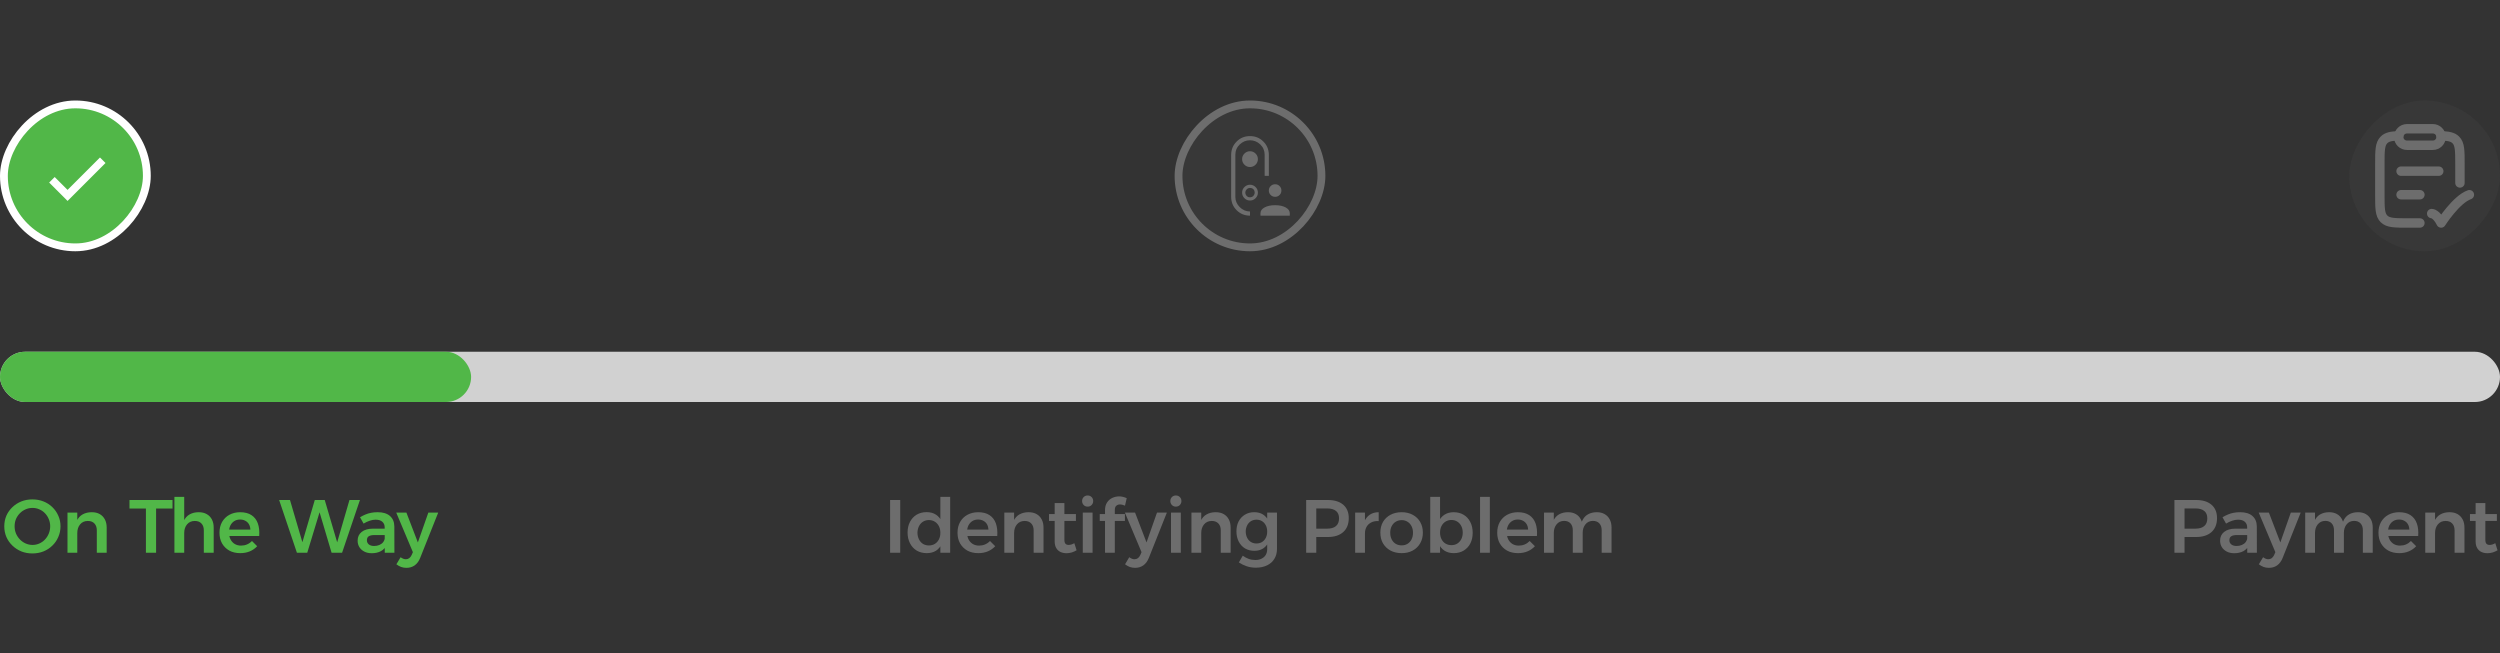 <svg width="398" height="104" viewBox="0 0 398 104" fill="none" xmlns="http://www.w3.org/2000/svg">
<rect x="0" y="0" width="398" height="104" fill="#333333" stroke="none"/>
<rect x="0.622" y="-0.622" width="22.755" height="22.755" rx="11.378" transform="matrix(1 0 0 -1 0 38.755)" fill="#51B748"/>
<rect x="0.622" y="-0.622" width="22.755" height="22.755" rx="11.378" transform="matrix(1 0 0 -1 0 38.755)" stroke="white" stroke-width="1.245"/>
<path d="M10.755 30.232L8.706 28.182L7.826 29.062L10.755 31.991L16.796 25.951L15.916 25.071L10.755 30.232Z" fill="white"/>
<rect x="0.622" y="-0.622" width="22.755" height="22.755" rx="11.378" transform="matrix(1 0 0 -1 187 38.755)" fill="#6D6D6D" fill-opacity="0.1"/>
<rect x="0.622" y="-0.622" width="22.755" height="22.755" rx="11.378" transform="matrix(1 0 0 -1 187 38.755)" stroke="#6D6D6D" stroke-width="1.245"/>
<path d="M203 31.333C202.719 31.333 202.482 31.237 202.289 31.044C202.096 30.852 202 30.615 202 30.333C202 30.052 202.096 29.815 202.289 29.623C202.482 29.43 202.719 29.334 203 29.333C203.281 29.333 203.518 29.429 203.711 29.623C203.904 29.815 204 30.052 204 30.333C204 30.615 203.904 30.852 203.711 31.044C203.518 31.237 203.281 31.333 203 31.333ZM200.667 34.333V33.95C200.667 33.572 200.883 33.264 201.317 33.025C201.75 32.786 202.311 32.666 203 32.667C203.689 32.667 204.25 32.787 204.683 33.025C205.117 33.264 205.333 33.572 205.333 33.95V34.333H200.667ZM202 28H201.333V24.667C201.333 23.997 201.101 23.441 200.637 22.998C200.173 22.555 199.628 22.333 199 22.333C198.372 22.333 197.827 22.555 197.363 22.998C196.899 23.441 196.667 23.997 196.667 24.667V31.333C196.667 31.961 196.899 32.507 197.363 32.971C197.827 33.435 198.372 33.667 199 33.667V34.333C198.158 34.333 197.448 34.044 196.869 33.465C196.29 32.886 196 32.175 196 31.333V24.667C196 23.825 196.29 23.114 196.869 22.535C197.448 21.956 198.158 21.667 199 21.667C199.842 21.667 200.552 21.956 201.131 22.535C201.71 23.114 202 23.825 202 24.667V28ZM199 26.589C199.346 26.589 199.642 26.466 199.887 26.221C200.133 25.975 200.256 25.679 200.257 25.333C200.257 24.988 200.134 24.692 199.887 24.446C199.641 24.2 199.345 24.077 199 24.077C198.655 24.077 198.359 24.2 198.113 24.446C197.866 24.692 197.743 24.988 197.744 25.333C197.745 25.679 197.868 25.975 198.113 26.221C198.358 26.466 198.653 26.59 199 26.59M197.744 30.667C197.744 31.012 197.867 31.308 198.113 31.554C198.358 31.8 198.654 31.923 199 31.923C199.346 31.923 199.642 31.8 199.887 31.554C200.133 31.308 200.256 31.012 200.257 30.667C200.257 30.321 200.134 30.025 199.887 29.779C199.641 29.534 199.345 29.411 199 29.411C198.655 29.411 198.359 29.534 198.113 29.779C197.866 30.025 197.743 30.321 197.744 30.667ZM198.997 31.411C198.773 31.411 198.594 31.333 198.459 31.179C198.325 31.024 198.257 30.854 198.257 30.669C198.256 30.484 198.325 30.314 198.462 30.157C198.598 30.001 198.779 29.923 199.003 29.923C199.227 29.923 199.406 29.991 199.541 30.127C199.676 30.263 199.744 30.442 199.744 30.665C199.744 30.85 199.676 31.021 199.539 31.177C199.402 31.332 199.221 31.411 198.997 31.411Z" fill="#6D6D6D"/>
<rect width="24" height="24" rx="12" transform="matrix(1 0 0 -1 374 40)" fill="#6D6D6D" fill-opacity="0.1"/>
<path d="M387.125 34C387.125 34 387.875 34 388.625 35.5C388.625 35.5 391.008 31.75 393.125 31M382.25 31H385.25M382.25 27.25H388.25M381.875 21.625C380.708 21.66 380.013 21.79 379.531 22.271C378.872 22.931 378.872 23.993 378.872 26.116V30.995C378.872 33.12 378.872 34.181 379.531 34.841C380.19 35.5 381.251 35.5 383.372 35.5H385.247M388.619 21.625C389.786 21.66 390.482 21.79 390.963 22.271C391.623 22.931 391.623 23.993 391.623 26.116V29.125" stroke="#6D6D6D" stroke-width="1.5" stroke-linecap="round" stroke-linejoin="round"/>
<path d="M381.872 21.812C381.872 21.088 382.46 20.5 383.185 20.5H387.31C387.658 20.5 387.992 20.638 388.238 20.884C388.484 21.131 388.622 21.464 388.622 21.812C388.622 22.161 388.484 22.494 388.238 22.741C387.992 22.987 387.658 23.125 387.31 23.125H383.185C382.836 23.125 382.503 22.987 382.256 22.741C382.01 22.494 381.872 22.161 381.872 21.812Z" stroke="#6D6D6D" stroke-width="1.5" stroke-linecap="round" stroke-linejoin="round"/>
<rect y="56" width="398" height="8" rx="4" fill="#D1D1D1"/>
<rect y="56" width="75" height="8" rx="4" fill="#51B748"/>
<path d="M5.157 79.504C5.789 79.504 6.377 79.612 6.921 79.828C7.465 80.044 7.937 80.348 8.337 80.74C8.745 81.132 9.061 81.588 9.285 82.108C9.517 82.62 9.633 83.18 9.633 83.788C9.633 84.388 9.517 84.952 9.285 85.48C9.061 86.008 8.745 86.468 8.337 86.86C7.937 87.252 7.465 87.56 6.921 87.784C6.377 88 5.789 88.108 5.157 88.108C4.525 88.108 3.937 88 3.393 87.784C2.857 87.56 2.385 87.252 1.977 86.86C1.569 86.468 1.249 86.012 1.017 85.492C0.793 84.964 0.681 84.396 0.681 83.788C0.681 83.18 0.793 82.616 1.017 82.096C1.249 81.576 1.569 81.124 1.977 80.74C2.385 80.348 2.857 80.044 3.393 79.828C3.937 79.612 4.525 79.504 5.157 79.504ZM5.181 80.86C4.789 80.86 4.421 80.936 4.077 81.088C3.733 81.232 3.429 81.44 3.165 81.712C2.901 81.976 2.693 82.284 2.541 82.636C2.397 82.988 2.325 83.372 2.325 83.788C2.325 84.204 2.401 84.592 2.553 84.952C2.705 85.304 2.913 85.616 3.177 85.888C3.441 86.16 3.745 86.372 4.089 86.524C4.433 86.676 4.797 86.752 5.181 86.752C5.565 86.752 5.925 86.676 6.261 86.524C6.605 86.372 6.905 86.16 7.161 85.888C7.417 85.616 7.617 85.304 7.761 84.952C7.913 84.592 7.989 84.204 7.989 83.788C7.989 83.372 7.913 82.988 7.761 82.636C7.617 82.284 7.417 81.976 7.161 81.712C6.905 81.44 6.605 81.232 6.261 81.088C5.925 80.936 5.565 80.86 5.181 80.86ZM15.412 84.424C15.412 83.96 15.284 83.596 15.028 83.332C14.78 83.068 14.432 82.936 13.984 82.936C13.464 82.936 13.052 83.12 12.748 83.488C12.452 83.848 12.304 84.304 12.304 84.856H11.884C11.884 84.072 11.992 83.44 12.208 82.96C12.432 82.472 12.748 82.116 13.156 81.892C13.572 81.66 14.056 81.544 14.608 81.544C15.104 81.544 15.528 81.644 15.88 81.844C16.232 82.044 16.504 82.328 16.696 82.696C16.888 83.056 16.984 83.492 16.984 84.004V88H15.412V84.424ZM10.744 81.604H12.304V88H10.744V81.604ZM20.614 79.6H27.466V80.956H24.85V88H23.23V80.956H20.614V79.6ZM32.447 84.424C32.447 83.96 32.319 83.596 32.063 83.332C31.815 83.068 31.467 82.936 31.019 82.936C30.491 82.936 30.075 83.12 29.771 83.488C29.475 83.848 29.327 84.304 29.327 84.856H28.919C28.919 84.072 29.027 83.44 29.243 82.96C29.467 82.472 29.783 82.116 30.191 81.892C30.599 81.66 31.083 81.544 31.643 81.544C32.131 81.544 32.551 81.644 32.903 81.844C33.263 82.044 33.539 82.328 33.731 82.696C33.923 83.056 34.019 83.492 34.019 84.004V88H32.447V84.424ZM27.767 79.096H29.327V88H27.767V79.096ZM39.862 84.316C39.846 83.98 39.77 83.696 39.634 83.464C39.498 83.224 39.306 83.04 39.058 82.912C38.818 82.776 38.542 82.708 38.23 82.708C37.87 82.708 37.558 82.792 37.294 82.96C37.03 83.128 36.822 83.364 36.67 83.668C36.526 83.972 36.454 84.324 36.454 84.724C36.454 85.164 36.534 85.544 36.694 85.864C36.862 86.184 37.09 86.432 37.378 86.608C37.666 86.776 37.998 86.86 38.374 86.86C39.054 86.86 39.634 86.616 40.114 86.128L40.942 86.956C40.622 87.308 40.234 87.58 39.778 87.772C39.322 87.964 38.814 88.06 38.254 88.06C37.582 88.06 36.998 87.924 36.502 87.652C36.014 87.372 35.63 86.992 35.35 86.512C35.078 86.024 34.942 85.456 34.942 84.808C34.942 84.16 35.078 83.592 35.35 83.104C35.63 82.616 36.014 82.236 36.502 81.964C36.998 81.692 37.566 81.552 38.206 81.544C38.966 81.544 39.578 81.7 40.042 82.012C40.514 82.324 40.85 82.764 41.05 83.332C41.25 83.892 41.322 84.56 41.266 85.336H36.226V84.316H39.862ZM44.438 79.6H46.166L48.338 86.992H47.942L50.114 79.6H51.698L53.87 86.992H53.486L55.634 79.6H57.302L54.458 88H52.79L50.678 80.896H51.074L48.914 88H47.27L44.438 79.6ZM59.622 85.18C59.214 85.18 58.91 85.244 58.71 85.372C58.51 85.5 58.41 85.712 58.41 86.008C58.41 86.28 58.51 86.5 58.71 86.668C58.918 86.836 59.198 86.92 59.55 86.92C59.862 86.92 60.142 86.868 60.39 86.764C60.646 86.652 60.846 86.504 60.99 86.32C61.142 86.128 61.23 85.916 61.254 85.684L61.518 86.8C61.326 87.216 61.03 87.532 60.63 87.748C60.23 87.964 59.746 88.072 59.178 88.072C58.722 88.072 58.326 87.984 57.99 87.808C57.654 87.632 57.394 87.396 57.21 87.1C57.026 86.796 56.934 86.456 56.934 86.08C56.934 85.488 57.146 85.024 57.57 84.688C57.994 84.344 58.594 84.168 59.37 84.16H61.422V85.18H59.622ZM61.242 83.968C61.242 83.584 61.118 83.284 60.87 83.068C60.63 82.844 60.27 82.732 59.79 82.732C59.494 82.732 59.182 82.788 58.854 82.9C58.534 83.004 58.21 83.156 57.882 83.356L57.318 82.348C57.622 82.164 57.914 82.016 58.194 81.904C58.474 81.784 58.766 81.696 59.07 81.64C59.382 81.576 59.738 81.544 60.138 81.544C60.978 81.544 61.626 81.744 62.082 82.144C62.538 82.544 62.77 83.096 62.778 83.8L62.79 88H61.254L61.242 83.968ZM66.884 88.84C66.676 89.352 66.388 89.74 66.02 90.004C65.652 90.268 65.212 90.4 64.7 90.4C64.388 90.4 64.104 90.352 63.848 90.256C63.6 90.16 63.352 90.02 63.104 89.836L63.776 88.708C64.064 88.924 64.34 89.032 64.604 89.032C64.812 89.032 64.992 88.976 65.144 88.864C65.304 88.752 65.436 88.58 65.54 88.348L65.732 87.904L63.08 81.604H64.7L66.524 86.356L68.192 81.604H69.764L66.884 88.84Z" fill="#51B748"/>
<path d="M141.706 79.6H143.314V88H141.706V79.6ZM147.51 81.532C148.094 81.532 148.59 81.664 148.998 81.928C149.406 82.192 149.718 82.568 149.934 83.056C150.15 83.536 150.254 84.116 150.246 84.796C150.254 85.468 150.15 86.052 149.934 86.548C149.726 87.036 149.418 87.412 149.01 87.676C148.602 87.932 148.114 88.06 147.546 88.06C146.938 88.06 146.402 87.924 145.938 87.652C145.482 87.372 145.126 86.984 144.87 86.488C144.614 85.992 144.486 85.424 144.486 84.784C144.486 84.136 144.614 83.568 144.87 83.08C145.126 82.592 145.478 82.212 145.926 81.94C146.382 81.668 146.91 81.532 147.51 81.532ZM147.882 82.792C147.53 82.792 147.214 82.88 146.934 83.056C146.662 83.232 146.45 83.472 146.298 83.776C146.146 84.08 146.066 84.428 146.058 84.82C146.066 85.212 146.146 85.56 146.298 85.864C146.45 86.168 146.662 86.408 146.934 86.584C147.214 86.752 147.53 86.836 147.882 86.836C148.242 86.836 148.558 86.752 148.83 86.584C149.11 86.408 149.326 86.168 149.478 85.864C149.63 85.56 149.706 85.212 149.706 84.82C149.706 84.42 149.63 84.072 149.478 83.776C149.326 83.472 149.11 83.232 148.83 83.056C148.558 82.88 148.242 82.792 147.882 82.792ZM149.706 79.096H151.266V88H149.706V79.096ZM157.357 84.316C157.341 83.98 157.265 83.696 157.129 83.464C156.993 83.224 156.801 83.04 156.553 82.912C156.313 82.776 156.037 82.708 155.725 82.708C155.365 82.708 155.053 82.792 154.789 82.96C154.525 83.128 154.317 83.364 154.165 83.668C154.021 83.972 153.949 84.324 153.949 84.724C153.949 85.164 154.029 85.544 154.189 85.864C154.357 86.184 154.585 86.432 154.873 86.608C155.161 86.776 155.493 86.86 155.869 86.86C156.549 86.86 157.129 86.616 157.609 86.128L158.437 86.956C158.117 87.308 157.729 87.58 157.273 87.772C156.817 87.964 156.309 88.06 155.749 88.06C155.077 88.06 154.493 87.924 153.997 87.652C153.509 87.372 153.125 86.992 152.845 86.512C152.573 86.024 152.437 85.456 152.437 84.808C152.437 84.16 152.573 83.592 152.845 83.104C153.125 82.616 153.509 82.236 153.997 81.964C154.493 81.692 155.061 81.552 155.701 81.544C156.461 81.544 157.073 81.7 157.537 82.012C158.009 82.324 158.345 82.764 158.545 83.332C158.745 83.892 158.817 84.56 158.761 85.336H153.721V84.316H157.357ZM164.555 84.424C164.555 83.96 164.427 83.596 164.171 83.332C163.923 83.068 163.575 82.936 163.127 82.936C162.607 82.936 162.195 83.12 161.891 83.488C161.595 83.848 161.447 84.304 161.447 84.856H161.027C161.027 84.072 161.135 83.44 161.351 82.96C161.575 82.472 161.891 82.116 162.299 81.892C162.715 81.66 163.199 81.544 163.751 81.544C164.247 81.544 164.671 81.644 165.023 81.844C165.375 82.044 165.647 82.328 165.839 82.696C166.031 83.056 166.127 83.492 166.127 84.004V88H164.555V84.424ZM159.887 81.604H161.447V88H159.887V81.604ZM169.451 85.912C169.451 86.232 169.511 86.452 169.631 86.572C169.751 86.692 169.915 86.752 170.123 86.752C170.251 86.752 170.391 86.732 170.543 86.692C170.695 86.644 170.859 86.572 171.035 86.476L171.395 87.604C171.155 87.748 170.895 87.864 170.615 87.952C170.343 88.032 170.067 88.072 169.787 88.072C169.443 88.072 169.127 88.008 168.839 87.88C168.551 87.744 168.323 87.536 168.155 87.256C167.987 86.968 167.903 86.608 167.903 86.176V80.092H169.451V85.912ZM167.003 81.844H171.287V82.936H167.003V81.844ZM172.379 81.604H173.939V88H172.379V81.604ZM173.147 78.88C173.403 78.88 173.615 78.964 173.783 79.132C173.951 79.3 174.035 79.512 174.035 79.768C174.035 80.016 173.951 80.228 173.783 80.404C173.615 80.572 173.403 80.656 173.147 80.656C172.899 80.656 172.691 80.572 172.523 80.404C172.355 80.228 172.271 80.016 172.271 79.768C172.271 79.512 172.355 79.3 172.523 79.132C172.691 78.964 172.899 78.88 173.147 78.88ZM175.919 81.232C175.919 80.736 176.027 80.324 176.243 79.996C176.459 79.668 176.739 79.424 177.083 79.264C177.427 79.104 177.799 79.024 178.199 79.024C178.399 79.024 178.599 79.052 178.799 79.108C179.007 79.156 179.199 79.224 179.375 79.312L179.099 80.5C178.979 80.452 178.851 80.408 178.715 80.368C178.579 80.328 178.443 80.308 178.307 80.308C178.163 80.3 178.027 80.328 177.899 80.392C177.771 80.448 177.667 80.54 177.587 80.668C177.515 80.788 177.479 80.948 177.479 81.148V88H175.919V81.232ZM175.079 81.844H179.087V82.936H175.079V81.844ZM182.886 88.84C182.678 89.352 182.39 89.74 182.022 90.004C181.654 90.268 181.214 90.4 180.702 90.4C180.39 90.4 180.106 90.352 179.85 90.256C179.602 90.16 179.354 90.02 179.106 89.836L179.778 88.708C180.066 88.924 180.342 89.032 180.606 89.032C180.814 89.032 180.994 88.976 181.146 88.864C181.306 88.752 181.438 88.58 181.542 88.348L181.734 87.904L179.082 81.604H180.702L182.526 86.356L184.194 81.604H185.766L182.886 88.84ZM186.425 81.604H187.985V88H186.425V81.604ZM187.193 78.88C187.449 78.88 187.661 78.964 187.829 79.132C187.997 79.3 188.081 79.512 188.081 79.768C188.081 80.016 187.997 80.228 187.829 80.404C187.661 80.572 187.449 80.656 187.193 80.656C186.945 80.656 186.737 80.572 186.569 80.404C186.401 80.228 186.317 80.016 186.317 79.768C186.317 79.512 186.401 79.3 186.569 79.132C186.737 78.964 186.945 78.88 187.193 78.88ZM194.345 84.424C194.345 83.96 194.217 83.596 193.961 83.332C193.713 83.068 193.365 82.936 192.917 82.936C192.397 82.936 191.985 83.12 191.681 83.488C191.385 83.848 191.237 84.304 191.237 84.856H190.817C190.817 84.072 190.925 83.44 191.141 82.96C191.365 82.472 191.681 82.116 192.089 81.892C192.505 81.66 192.989 81.544 193.541 81.544C194.037 81.544 194.461 81.644 194.813 81.844C195.165 82.044 195.437 82.328 195.629 82.696C195.821 83.056 195.917 83.492 195.917 84.004V88H194.345V84.424ZM189.677 81.604H191.237V88H189.677V81.604ZM203.297 87.376C203.297 87.992 203.157 88.524 202.877 88.972C202.605 89.42 202.217 89.764 201.713 90.004C201.209 90.252 200.617 90.376 199.937 90.376C199.417 90.376 198.929 90.3 198.473 90.148C198.025 89.996 197.609 89.792 197.225 89.536L197.849 88.468C198.145 88.684 198.457 88.852 198.785 88.972C199.113 89.092 199.469 89.152 199.853 89.152C200.237 89.152 200.569 89.08 200.849 88.936C201.137 88.792 201.357 88.592 201.509 88.336C201.661 88.08 201.737 87.776 201.737 87.424V81.604H203.297V87.376ZM199.649 81.544C200.201 81.536 200.673 81.656 201.065 81.904C201.457 82.152 201.757 82.504 201.965 82.96C202.173 83.416 202.273 83.964 202.265 84.604C202.273 85.244 202.173 85.796 201.965 86.26C201.765 86.716 201.473 87.068 201.089 87.316C200.705 87.564 200.241 87.688 199.697 87.688C199.129 87.688 198.629 87.56 198.197 87.304C197.773 87.04 197.441 86.676 197.201 86.212C196.961 85.74 196.841 85.2 196.841 84.592C196.841 83.984 196.957 83.456 197.189 83.008C197.429 82.552 197.761 82.196 198.185 81.94C198.609 81.676 199.097 81.544 199.649 81.544ZM200.033 82.732C199.705 82.732 199.409 82.812 199.145 82.972C198.889 83.132 198.689 83.356 198.545 83.644C198.401 83.932 198.325 84.26 198.317 84.628C198.325 84.996 198.401 85.324 198.545 85.612C198.689 85.9 198.889 86.124 199.145 86.284C199.401 86.444 199.697 86.524 200.033 86.524C200.369 86.524 200.665 86.444 200.921 86.284C201.177 86.124 201.377 85.9 201.521 85.612C201.665 85.324 201.737 84.996 201.737 84.628C201.737 84.252 201.665 83.924 201.521 83.644C201.377 83.356 201.177 83.132 200.921 82.972C200.665 82.812 200.369 82.732 200.033 82.732ZM211.375 79.6C212.439 79.6 213.263 79.852 213.847 80.356C214.431 80.86 214.723 81.568 214.723 82.48C214.723 83.432 214.431 84.172 213.847 84.7C213.263 85.228 212.439 85.492 211.375 85.492H208.843L209.551 84.784V88H207.943V79.6H211.375ZM211.303 84.16C211.903 84.16 212.363 84.024 212.683 83.752C213.011 83.48 213.175 83.068 213.175 82.516C213.175 81.988 213.011 81.596 212.683 81.34C212.363 81.076 211.903 80.944 211.303 80.944H208.843L209.551 80.236V84.868L208.843 84.16H211.303ZM219.485 82.96C219.037 82.928 218.649 82.996 218.321 83.164C217.993 83.324 217.741 83.556 217.565 83.86C217.389 84.164 217.301 84.512 217.301 84.904L216.881 84.856C216.881 84.144 216.985 83.544 217.193 83.056C217.401 82.56 217.701 82.184 218.093 81.928C218.485 81.672 218.949 81.544 219.485 81.544V82.96ZM215.741 81.604H217.301V88H215.741V81.604ZM223.148 81.544C223.812 81.544 224.396 81.68 224.9 81.952C225.412 82.224 225.808 82.604 226.088 83.092C226.376 83.58 226.52 84.148 226.52 84.796C226.52 85.444 226.376 86.012 226.088 86.5C225.808 86.988 225.412 87.372 224.9 87.652C224.396 87.924 223.812 88.06 223.148 88.06C222.476 88.06 221.884 87.924 221.372 87.652C220.86 87.372 220.46 86.988 220.172 86.5C219.892 86.012 219.752 85.444 219.752 84.796C219.752 84.148 219.892 83.58 220.172 83.092C220.46 82.604 220.86 82.224 221.372 81.952C221.884 81.68 222.476 81.544 223.148 81.544ZM223.148 82.804C222.788 82.804 222.468 82.892 222.188 83.068C221.916 83.236 221.704 83.472 221.552 83.776C221.4 84.072 221.324 84.416 221.324 84.808C221.324 85.208 221.4 85.56 221.552 85.864C221.704 86.168 221.916 86.404 222.188 86.572C222.468 86.74 222.788 86.824 223.148 86.824C223.5 86.824 223.812 86.74 224.084 86.572C224.356 86.404 224.568 86.168 224.72 85.864C224.872 85.56 224.948 85.208 224.948 84.808C224.948 84.416 224.872 84.072 224.72 83.776C224.568 83.472 224.356 83.236 224.084 83.068C223.812 82.892 223.5 82.804 223.148 82.804ZM231.416 81.544C232.024 81.544 232.556 81.68 233.012 81.952C233.468 82.224 233.82 82.608 234.068 83.104C234.324 83.592 234.452 84.164 234.452 84.82C234.452 85.46 234.328 86.024 234.08 86.512C233.832 86.992 233.48 87.372 233.024 87.652C232.576 87.924 232.048 88.06 231.44 88.06C230.872 88.06 230.384 87.932 229.976 87.676C229.568 87.412 229.256 87.036 229.04 86.548C228.824 86.06 228.716 85.484 228.716 84.82C228.716 84.132 228.82 83.544 229.028 83.056C229.244 82.568 229.556 82.196 229.964 81.94C230.372 81.676 230.856 81.544 231.416 81.544ZM231.068 82.78C230.716 82.78 230.4 82.868 230.12 83.044C229.848 83.212 229.636 83.448 229.484 83.752C229.332 84.048 229.256 84.392 229.256 84.784C229.256 85.176 229.332 85.524 229.484 85.828C229.636 86.132 229.848 86.368 230.12 86.536C230.4 86.704 230.716 86.788 231.068 86.788C231.428 86.788 231.74 86.704 232.004 86.536C232.276 86.36 232.488 86.124 232.64 85.828C232.792 85.524 232.868 85.176 232.868 84.784C232.868 84.392 232.792 84.048 232.64 83.752C232.488 83.448 232.276 83.212 232.004 83.044C231.74 82.868 231.428 82.78 231.068 82.78ZM227.696 79.096H229.256V88H227.696V79.096ZM235.623 79.096H237.183V88H235.623V79.096ZM243.277 84.316C243.261 83.98 243.185 83.696 243.049 83.464C242.913 83.224 242.721 83.04 242.473 82.912C242.233 82.776 241.957 82.708 241.645 82.708C241.285 82.708 240.973 82.792 240.709 82.96C240.445 83.128 240.237 83.364 240.085 83.668C239.941 83.972 239.869 84.324 239.869 84.724C239.869 85.164 239.949 85.544 240.109 85.864C240.277 86.184 240.505 86.432 240.793 86.608C241.081 86.776 241.413 86.86 241.789 86.86C242.469 86.86 243.049 86.616 243.529 86.128L244.357 86.956C244.037 87.308 243.649 87.58 243.193 87.772C242.737 87.964 242.229 88.06 241.669 88.06C240.997 88.06 240.413 87.924 239.917 87.652C239.429 87.372 239.045 86.992 238.765 86.512C238.493 86.024 238.357 85.456 238.357 84.808C238.357 84.16 238.493 83.592 238.765 83.104C239.045 82.616 239.429 82.236 239.917 81.964C240.413 81.692 240.981 81.552 241.621 81.544C242.381 81.544 242.993 81.7 243.457 82.012C243.929 82.324 244.265 82.764 244.465 83.332C244.665 83.892 244.737 84.56 244.681 85.336H239.641V84.316H243.277ZM250.39 84.424C250.39 83.952 250.266 83.584 250.018 83.32C249.778 83.056 249.438 82.924 248.998 82.924C248.494 82.932 248.094 83.12 247.798 83.488C247.51 83.848 247.366 84.3 247.366 84.844H246.946C246.946 84.068 247.054 83.44 247.27 82.96C247.486 82.472 247.794 82.116 248.194 81.892C248.602 81.66 249.078 81.544 249.622 81.544C250.11 81.544 250.526 81.644 250.87 81.844C251.222 82.044 251.49 82.328 251.674 82.696C251.866 83.056 251.962 83.492 251.962 84.004V88H250.39V84.424ZM254.986 84.424C254.986 83.952 254.862 83.584 254.614 83.32C254.366 83.056 254.022 82.924 253.582 82.924C253.078 82.932 252.682 83.12 252.394 83.488C252.106 83.848 251.962 84.3 251.962 84.844H251.542C251.542 84.068 251.65 83.44 251.866 82.96C252.082 82.472 252.39 82.116 252.79 81.892C253.19 81.66 253.666 81.544 254.218 81.544C254.698 81.544 255.11 81.644 255.454 81.844C255.806 82.044 256.078 82.328 256.27 82.696C256.462 83.056 256.558 83.492 256.558 84.004V88H254.986V84.424ZM245.806 81.604H247.366V88H245.806V81.604Z" fill="#6D6D6D"/>
<path d="M349.602 79.6C350.666 79.6 351.49 79.852 352.074 80.356C352.658 80.86 352.95 81.568 352.95 82.48C352.95 83.432 352.658 84.172 352.074 84.7C351.49 85.228 350.666 85.492 349.602 85.492H347.07L347.778 84.784V88H346.17V79.6H349.602ZM349.53 84.16C350.13 84.16 350.59 84.024 350.91 83.752C351.238 83.48 351.402 83.068 351.402 82.516C351.402 81.988 351.238 81.596 350.91 81.34C350.59 81.076 350.13 80.944 349.53 80.944H347.07L347.778 80.236V84.868L347.07 84.16H349.53ZM356.128 85.18C355.72 85.18 355.416 85.244 355.216 85.372C355.016 85.5 354.916 85.712 354.916 86.008C354.916 86.28 355.016 86.5 355.216 86.668C355.424 86.836 355.704 86.92 356.056 86.92C356.368 86.92 356.648 86.868 356.896 86.764C357.152 86.652 357.352 86.504 357.496 86.32C357.648 86.128 357.736 85.916 357.76 85.684L358.024 86.8C357.832 87.216 357.536 87.532 357.136 87.748C356.736 87.964 356.252 88.072 355.684 88.072C355.228 88.072 354.832 87.984 354.496 87.808C354.16 87.632 353.9 87.396 353.716 87.1C353.532 86.796 353.44 86.456 353.44 86.08C353.44 85.488 353.652 85.024 354.076 84.688C354.5 84.344 355.1 84.168 355.876 84.16H357.928V85.18H356.128ZM357.748 83.968C357.748 83.584 357.624 83.284 357.376 83.068C357.136 82.844 356.776 82.732 356.296 82.732C356 82.732 355.688 82.788 355.36 82.9C355.04 83.004 354.716 83.156 354.388 83.356L353.824 82.348C354.128 82.164 354.42 82.016 354.7 81.904C354.98 81.784 355.272 81.696 355.576 81.64C355.888 81.576 356.244 81.544 356.644 81.544C357.484 81.544 358.132 81.744 358.588 82.144C359.044 82.544 359.276 83.096 359.284 83.8L359.296 88H357.76L357.748 83.968ZM363.39 88.84C363.182 89.352 362.894 89.74 362.526 90.004C362.158 90.268 361.718 90.4 361.206 90.4C360.894 90.4 360.61 90.352 360.354 90.256C360.106 90.16 359.858 90.02 359.61 89.836L360.282 88.708C360.57 88.924 360.846 89.032 361.11 89.032C361.318 89.032 361.498 88.976 361.65 88.864C361.81 88.752 361.942 88.58 362.046 88.348L362.238 87.904L359.586 81.604H361.206L363.03 86.356L364.698 81.604H366.27L363.39 88.84ZM371.572 84.424C371.572 83.952 371.448 83.584 371.2 83.32C370.96 83.056 370.62 82.924 370.18 82.924C369.676 82.932 369.276 83.12 368.98 83.488C368.692 83.848 368.548 84.3 368.548 84.844H368.128C368.128 84.068 368.236 83.44 368.452 82.96C368.668 82.472 368.976 82.116 369.376 81.892C369.784 81.66 370.26 81.544 370.804 81.544C371.292 81.544 371.708 81.644 372.052 81.844C372.404 82.044 372.672 82.328 372.856 82.696C373.048 83.056 373.144 83.492 373.144 84.004V88H371.572V84.424ZM376.168 84.424C376.168 83.952 376.044 83.584 375.796 83.32C375.548 83.056 375.204 82.924 374.764 82.924C374.26 82.932 373.864 83.12 373.576 83.488C373.288 83.848 373.144 84.3 373.144 84.844H372.724C372.724 84.068 372.832 83.44 373.048 82.96C373.264 82.472 373.572 82.116 373.972 81.892C374.372 81.66 374.848 81.544 375.4 81.544C375.88 81.544 376.292 81.644 376.636 81.844C376.988 82.044 377.26 82.328 377.452 82.696C377.644 83.056 377.74 83.492 377.74 84.004V88H376.168V84.424ZM366.988 81.604H368.548V88H366.988V81.604ZM383.572 84.316C383.556 83.98 383.48 83.696 383.344 83.464C383.208 83.224 383.016 83.04 382.768 82.912C382.528 82.776 382.252 82.708 381.94 82.708C381.58 82.708 381.268 82.792 381.004 82.96C380.74 83.128 380.532 83.364 380.38 83.668C380.236 83.972 380.164 84.324 380.164 84.724C380.164 85.164 380.244 85.544 380.404 85.864C380.572 86.184 380.8 86.432 381.088 86.608C381.376 86.776 381.708 86.86 382.084 86.86C382.764 86.86 383.344 86.616 383.824 86.128L384.652 86.956C384.332 87.308 383.944 87.58 383.488 87.772C383.032 87.964 382.524 88.06 381.964 88.06C381.292 88.06 380.708 87.924 380.212 87.652C379.724 87.372 379.34 86.992 379.06 86.512C378.788 86.024 378.652 85.456 378.652 84.808C378.652 84.16 378.788 83.592 379.06 83.104C379.34 82.616 379.724 82.236 380.212 81.964C380.708 81.692 381.276 81.552 381.916 81.544C382.676 81.544 383.288 81.7 383.752 82.012C384.224 82.324 384.56 82.764 384.76 83.332C384.96 83.892 385.032 84.56 384.976 85.336H379.936V84.316H383.572ZM390.769 84.424C390.769 83.96 390.641 83.596 390.385 83.332C390.137 83.068 389.789 82.936 389.341 82.936C388.821 82.936 388.409 83.12 388.105 83.488C387.809 83.848 387.661 84.304 387.661 84.856H387.241C387.241 84.072 387.349 83.44 387.565 82.96C387.789 82.472 388.105 82.116 388.513 81.892C388.929 81.66 389.413 81.544 389.965 81.544C390.461 81.544 390.885 81.644 391.237 81.844C391.589 82.044 391.861 82.328 392.053 82.696C392.245 83.056 392.341 83.492 392.341 84.004V88H390.769V84.424ZM386.101 81.604H387.661V88H386.101V81.604ZM395.666 85.912C395.666 86.232 395.726 86.452 395.846 86.572C395.966 86.692 396.13 86.752 396.338 86.752C396.466 86.752 396.606 86.732 396.758 86.692C396.91 86.644 397.074 86.572 397.25 86.476L397.61 87.604C397.37 87.748 397.11 87.864 396.83 87.952C396.558 88.032 396.282 88.072 396.002 88.072C395.658 88.072 395.342 88.008 395.054 87.88C394.766 87.744 394.538 87.536 394.37 87.256C394.202 86.968 394.118 86.608 394.118 86.176V80.092H395.666V85.912ZM393.218 81.844H397.502V82.936H393.218V81.844Z" fill="#6D6D6D"/>
</svg>